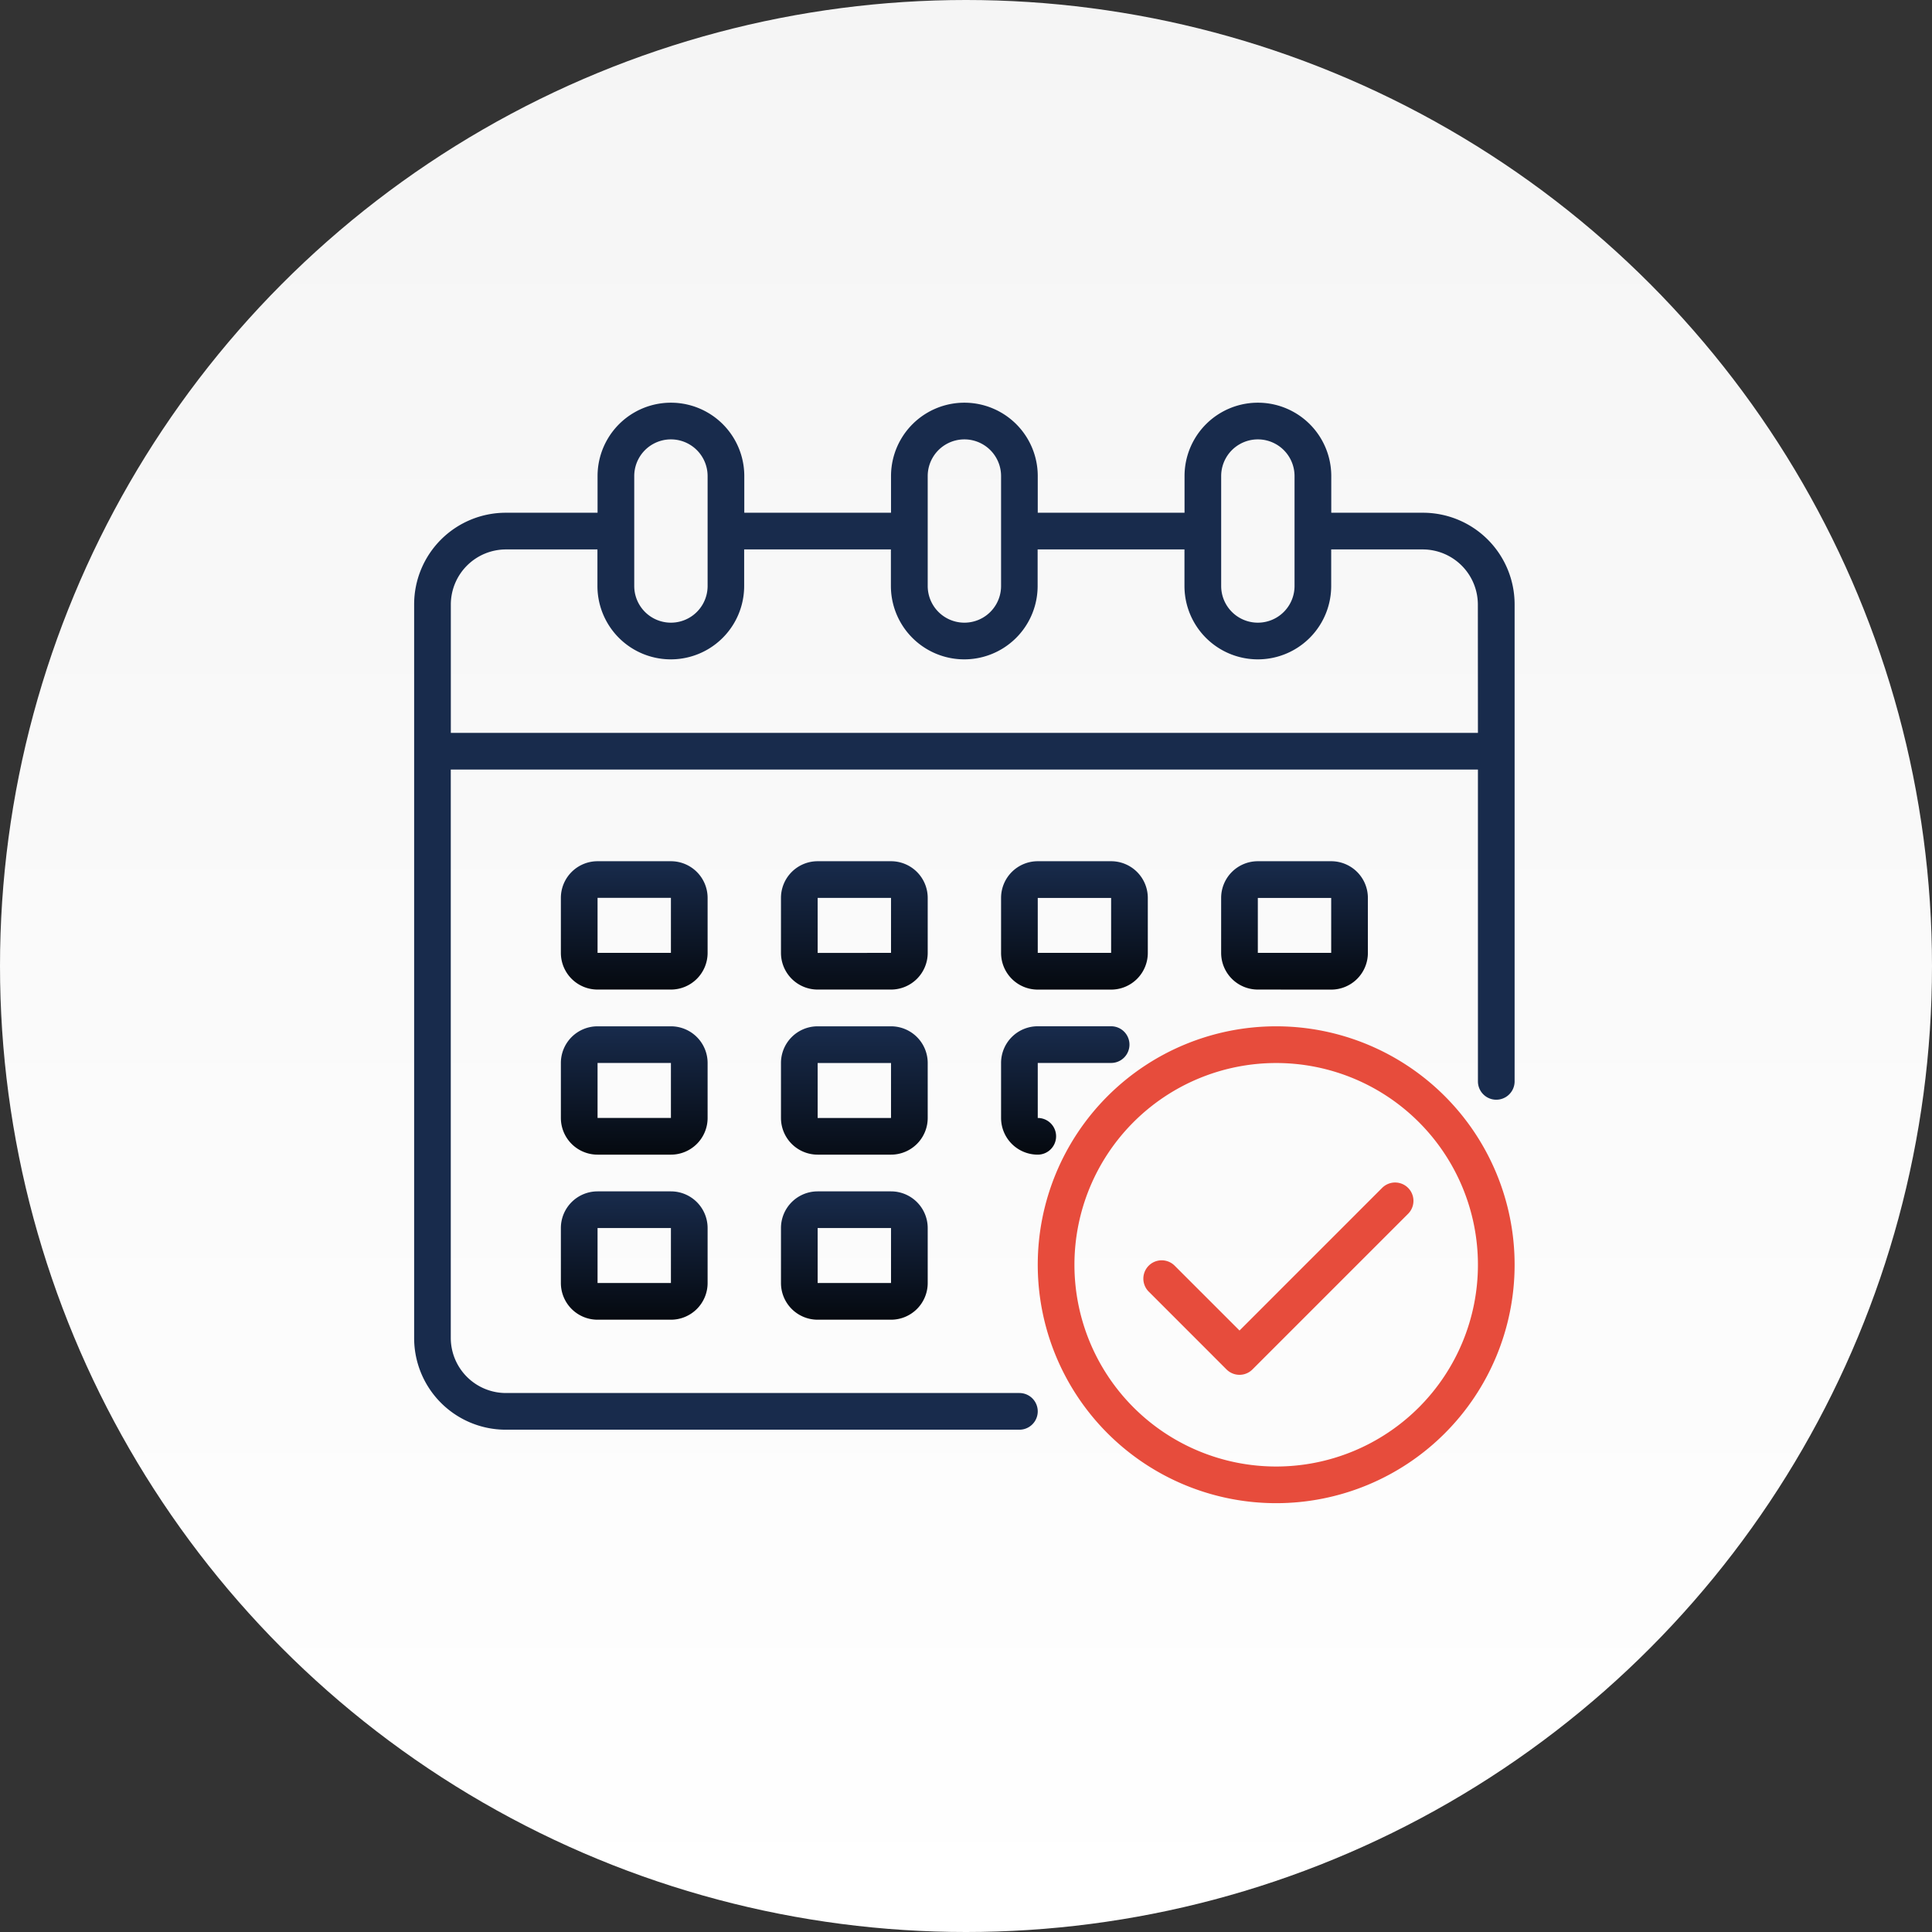 <svg xmlns="http://www.w3.org/2000/svg" xmlns:xlink="http://www.w3.org/1999/xlink" width="78" height="78" viewBox="0 0 78 78">
  <rect x="0" y="0" width="78" height="78" fill="#333333" stroke="none"/>
  <defs>
    <linearGradient id="linear-gradient" x1="0.5" x2="0.5" y2="1" gradientUnits="objectBoundingBox">
      <stop offset="0" stop-color="#f5f5f5"/>
      <stop offset="1" stop-color="#fff"/>
    </linearGradient>
    <linearGradient id="linear-gradient-2" x1="0.5" x2="0.5" y2="1" gradientUnits="objectBoundingBox">
      <stop offset="0" stop-color="#182b4c"/>
      <stop offset="1" stop-color="#05090f"/>
    </linearGradient>
  </defs>
  <g id="Group_321" data-name="Group 321" transform="translate(-1381.538 -1868)">
    <circle id="Ellipse_4" data-name="Ellipse 4" cx="39" cy="39" r="39" transform="translate(1381.538 1868)" fill="url(#linear-gradient)"/>
    <g id="Calendar" transform="translate(1398.258 1884.258)">
      <path id="Path_191" data-name="Path 191" d="M56.727,20.443h-3.7V18.962a2.962,2.962,0,1,0-5.924,0v1.481H41.177V18.962a2.962,2.962,0,1,0-5.924,0v1.481H29.329V18.962a2.962,2.962,0,1,0-5.924,0v1.481H19.7a3.7,3.7,0,0,0-3.7,3.7v29.62a3.7,3.7,0,0,0,3.7,3.7H40.436a.74.74,0,0,0,0-1.481H19.7a2.228,2.228,0,0,1-2.221-2.221V30.81H58.948V43.4a.74.74,0,0,0,1.481,0V24.145A3.7,3.7,0,0,0,56.727,20.443Zm-8.145-1.481a1.481,1.481,0,1,1,2.962,0V23.4a1.481,1.481,0,1,1-2.962,0Zm-11.848,0a1.481,1.481,0,0,1,2.962,0V23.4a1.481,1.481,0,1,1-2.962,0Zm-11.848,0a1.481,1.481,0,0,1,2.962,0V23.4a1.481,1.481,0,1,1-2.962,0ZM58.948,29.329H17.481V24.145A2.228,2.228,0,0,1,19.7,21.924h3.7V23.4a2.962,2.962,0,1,0,5.924,0V21.924h5.924V23.4a2.962,2.962,0,1,0,5.924,0V21.924H47.1V23.4a2.962,2.962,0,1,0,5.924,0V21.924h3.7a2.228,2.228,0,0,1,2.221,2.221Z" transform="translate(-16 -16)" fill="#182b4c"/>
      <path id="Path_192" data-name="Path 192" d="M181.924,217.481A1.481,1.481,0,0,0,180.443,216h-2.962A1.481,1.481,0,0,0,176,217.481V219.7a1.481,1.481,0,0,0,1.481,1.481h2.962a1.481,1.481,0,0,0,1.481-1.481Zm-4.443,2.221v-2.221h2.962V219.7Z" transform="translate(-161.19 -197.488)" fill="url(#linear-gradient-2)"/>
      <path id="Path_193" data-name="Path 193" d="M85.924,217.481A1.481,1.481,0,0,0,84.443,216H81.481A1.481,1.481,0,0,0,80,217.481V219.7a1.481,1.481,0,0,0,1.481,1.481h2.962a1.481,1.481,0,0,0,1.481-1.481ZM81.481,219.7v-2.221h2.962V219.7Z" transform="translate(-74.076 -197.488)" fill="url(#linear-gradient-2)"/>
      <path id="Path_194" data-name="Path 194" d="M372.443,221.183a1.481,1.481,0,0,0,1.481-1.481v-2.221A1.481,1.481,0,0,0,372.443,216h-2.962A1.481,1.481,0,0,0,368,217.481V219.7a1.481,1.481,0,0,0,1.481,1.481Zm-2.962-3.7h2.962V219.7h-2.962Z" transform="translate(-335.419 -197.488)" fill="url(#linear-gradient-2)"/>
      <path id="Path_195" data-name="Path 195" d="M181.924,289.481A1.481,1.481,0,0,0,180.443,288h-2.962A1.481,1.481,0,0,0,176,289.481V291.7a1.481,1.481,0,0,0,1.481,1.481h2.962a1.481,1.481,0,0,0,1.481-1.481Zm-4.443,2.221v-2.221h2.962V291.7Z" transform="translate(-161.19 -262.823)" fill="url(#linear-gradient-2)"/>
      <path id="Path_196" data-name="Path 196" d="M85.924,289.481A1.481,1.481,0,0,0,84.443,288H81.481A1.481,1.481,0,0,0,80,289.481V291.7a1.481,1.481,0,0,0,1.481,1.481h2.962a1.481,1.481,0,0,0,1.481-1.481ZM81.481,291.7v-2.221h2.962V291.7Z" transform="translate(-74.076 -262.823)" fill="url(#linear-gradient-2)"/>
      <path id="Path_197" data-name="Path 197" d="M180.443,360h-2.962A1.481,1.481,0,0,0,176,361.481V363.7a1.481,1.481,0,0,0,1.481,1.481h2.962a1.481,1.481,0,0,0,1.481-1.481v-2.221A1.481,1.481,0,0,0,180.443,360Zm-2.962,3.7v-2.221h2.962V363.7Z" transform="translate(-161.19 -328.159)" fill="url(#linear-gradient-2)"/>
      <path id="Path_198" data-name="Path 198" d="M273.481,221.183h2.962a1.481,1.481,0,0,0,1.481-1.481v-2.221A1.481,1.481,0,0,0,276.443,216h-2.962A1.481,1.481,0,0,0,272,217.481V219.7A1.481,1.481,0,0,0,273.481,221.183Zm0-3.7h2.962V219.7h-2.962Z" transform="translate(-248.304 -197.488)" fill="url(#linear-gradient-2)"/>
      <path id="Path_199" data-name="Path 199" d="M272,291.7a1.481,1.481,0,0,0,1.481,1.481.74.74,0,0,0,0-1.481v-2.221h2.962a.74.74,0,1,0,0-1.481h-2.962A1.481,1.481,0,0,0,272,289.481Z" transform="translate(-248.304 -262.823)" fill="url(#linear-gradient-2)"/>
      <path id="Path_200" data-name="Path 200" d="M84.443,360H81.481A1.481,1.481,0,0,0,80,361.481V363.7a1.481,1.481,0,0,0,1.481,1.481h2.962a1.481,1.481,0,0,0,1.481-1.481v-2.221A1.481,1.481,0,0,0,84.443,360Zm-2.962,3.7v-2.221h2.962V363.7Z" transform="translate(-74.076 -328.159)" fill="url(#linear-gradient-2)"/>
      <path id="Path_201" data-name="Path 201" d="M297.626,288a9.626,9.626,0,1,0,9.626,9.626A9.626,9.626,0,0,0,297.626,288Zm0,17.772a8.145,8.145,0,1,1,8.145-8.145A8.145,8.145,0,0,1,297.626,305.772Z" transform="translate(-262.823 -262.823)" fill="#e74c3c"/>
      <path id="Path_202" data-name="Path 202" d="M343.794,356.426l-5.76,5.76-2.618-2.618a.74.74,0,0,0-1.047,1.047l3.141,3.142a.74.74,0,0,0,1.047,0l6.283-6.283a.74.74,0,0,0-1.047-1.047Z" transform="translate(-304.712 -324.727)" fill="#e74c3c"/>
    </g>
  </g>
</svg>
